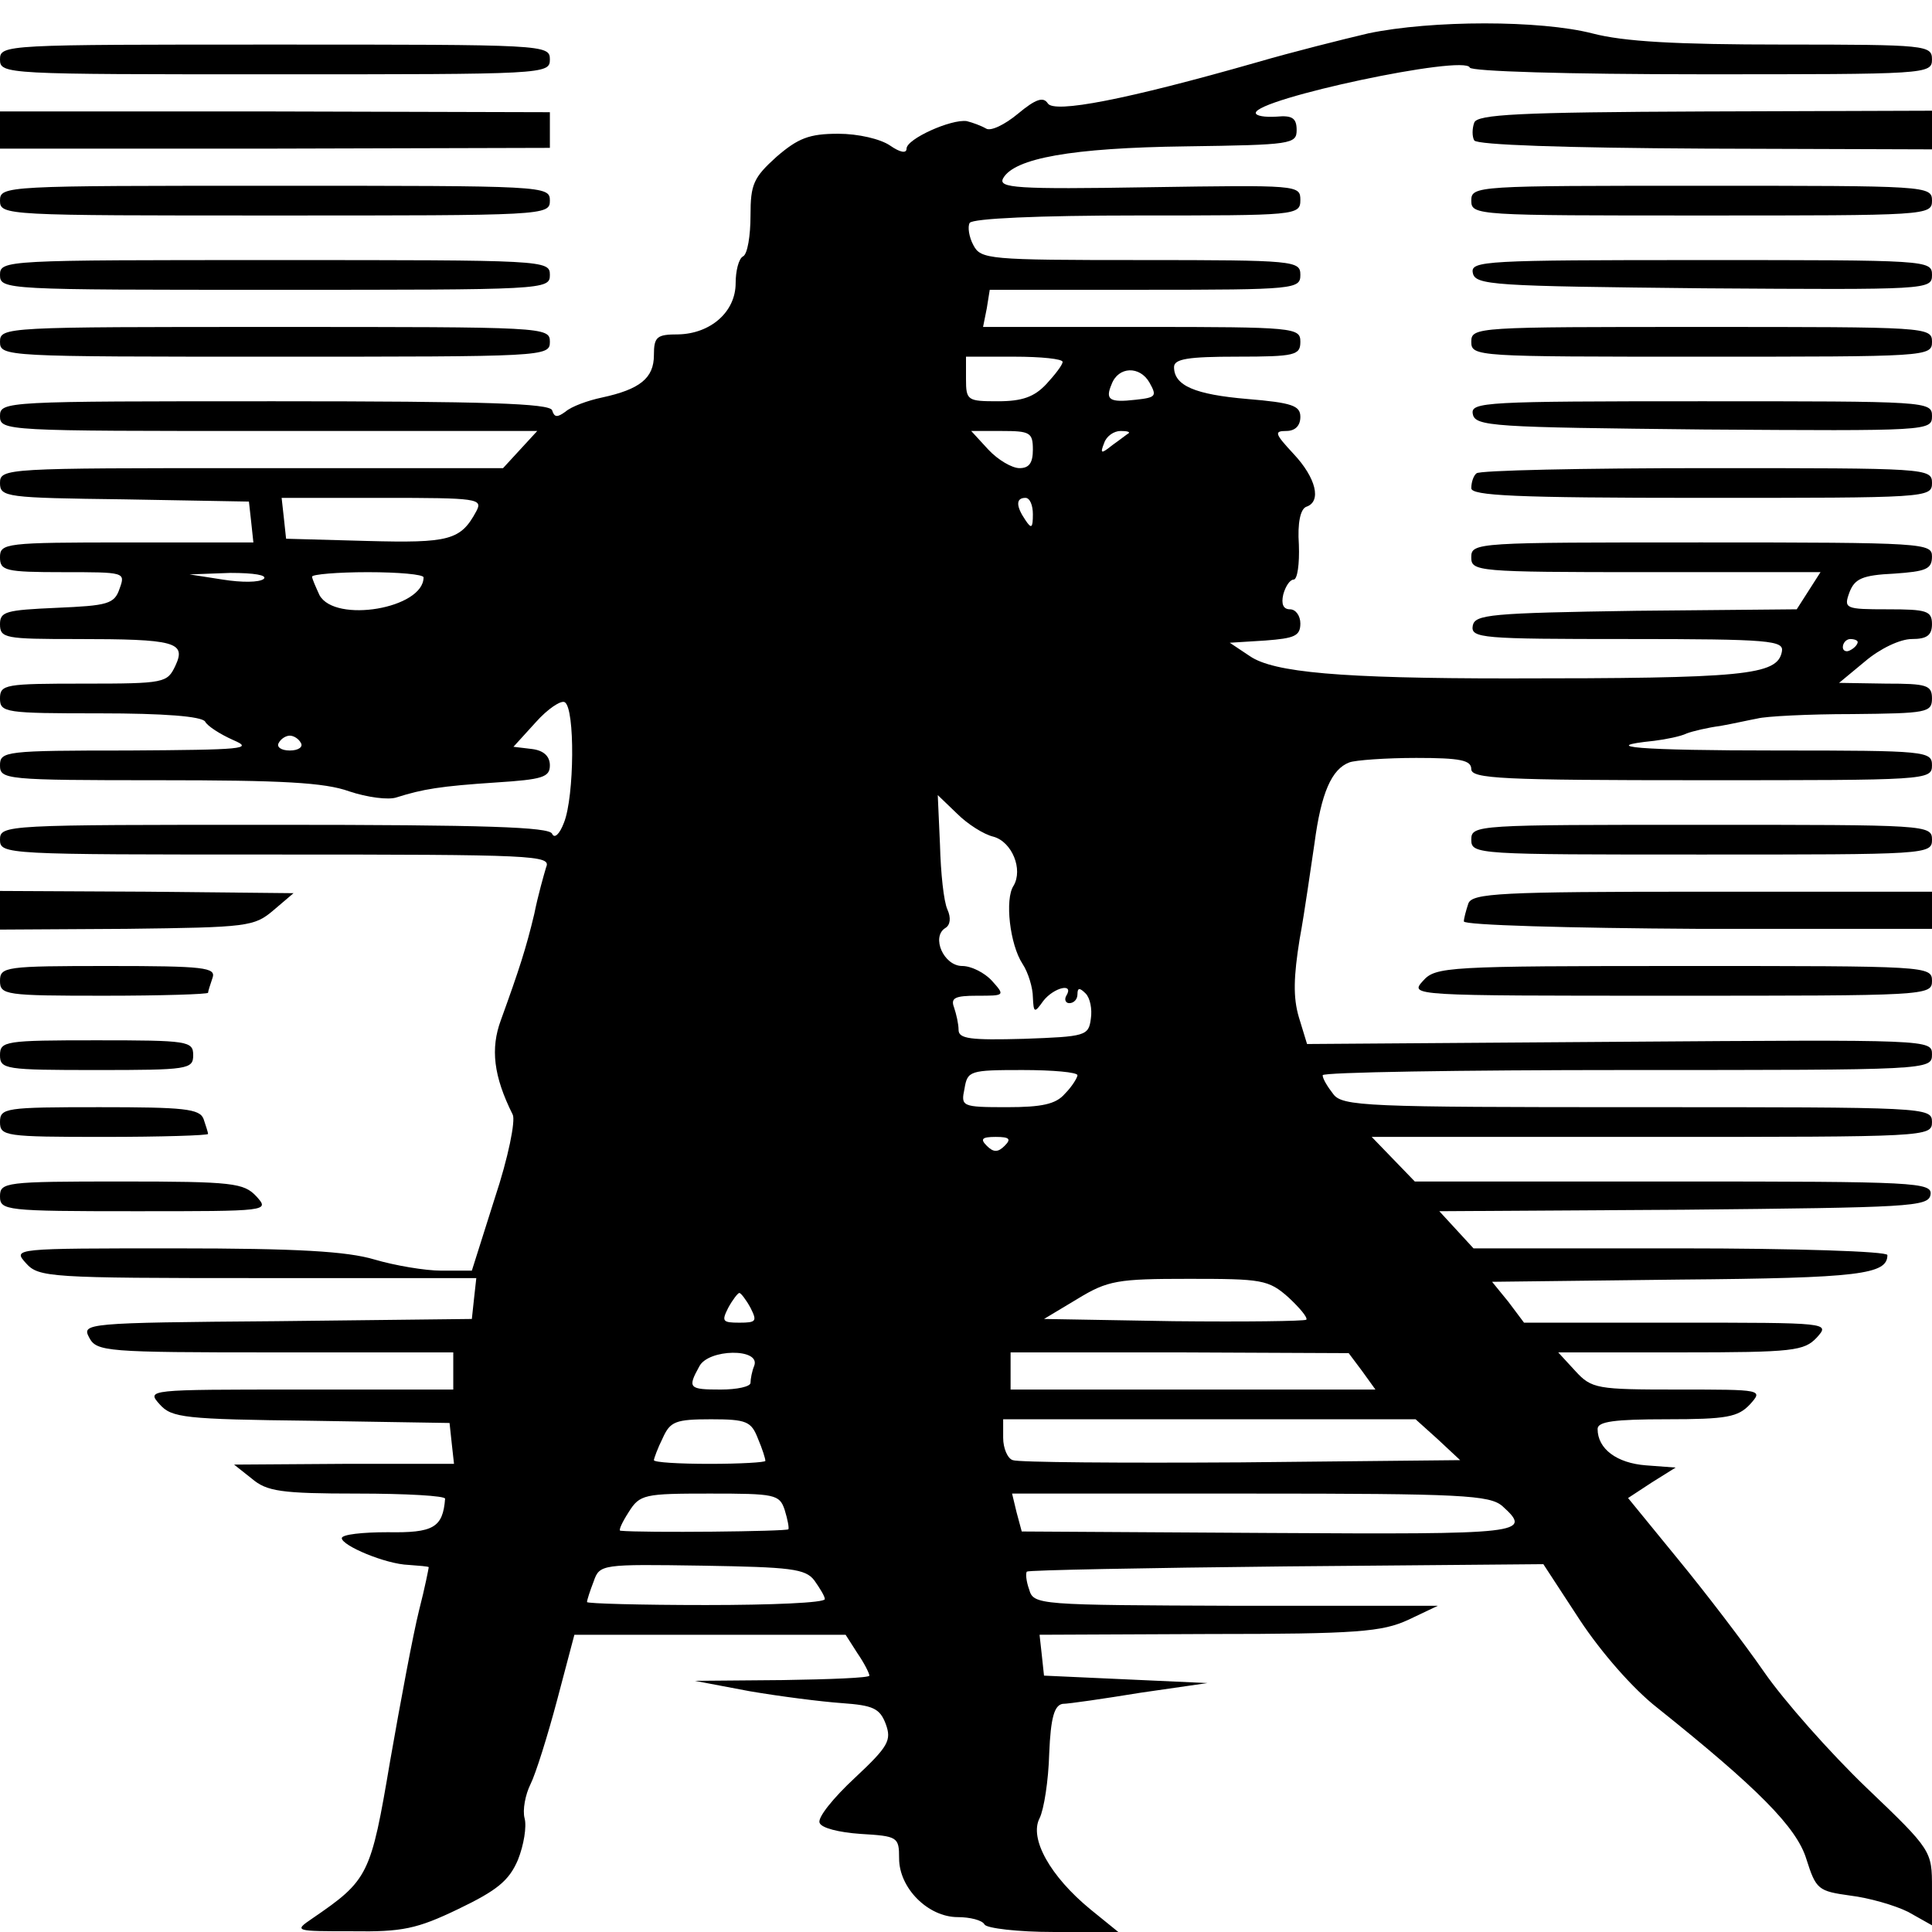 <?xml version="1.0" standalone="no"?>
<!DOCTYPE svg PUBLIC "-//W3C//DTD SVG 20010904//EN"
 "http://www.w3.org/TR/2001/REC-SVG-20010904/DTD/svg10.dtd">
<svg version="1.0" xmlns="http://www.w3.org/2000/svg"
 width="260pt" height="260pt" viewBox="0 0 260 260"
 preserveAspectRatio="xMidYMid meet">
<g transform="translate(0,260) scale(0.1,-0.1)"
fill="#000000" stroke="none">
<path d="M1841 2555 c-34 -8 -102 -25 -150 -39 -175 -50 -273 -69 -281 -55 -6
9 -16 6 -40 -14 -18 -15 -37 -24 -43 -20 -7 4 -18 8 -26 10 -21 3 -81 -24 -81
-37 0 -7 -9 -5 -22 4 -13 9 -43 16 -70 16 -39 0 -54 -6 -83 -31 -31 -28 -35
-37 -35 -79 0 -27 -4 -52 -10 -55 -6 -3 -10 -20 -10 -36 0 -39 -34 -68 -77
-69 -29 0 -33 -3 -33 -28 0 -31 -19 -46 -70 -57 -19 -4 -41 -12 -49 -19 -11
-8 -15 -8 -18 2 -4 9 -87 12 -374 12 -362 0 -369 0 -369 -20 0 -20 7 -20 362
-20 l361 0 -23 -25 -23 -25 -339 0 c-330 0 -338 0 -338 -20 0 -19 8 -20 167
-22 l168 -3 3 -27 3 -28 -170 0 c-164 0 -171 -1 -171 -20 0 -18 7 -20 85 -20
83 0 84 0 76 -22 -7 -21 -16 -23 -85 -26 -68 -3 -76 -5 -76 -22 0 -19 7 -20
103 -20 133 0 148 -4 133 -36 -11 -23 -14 -24 -123 -24 -106 0 -113 -1 -113
-20 0 -19 7 -20 134 -20 87 0 137 -4 142 -11 3 -6 20 -17 38 -25 28 -12 13
-13 -141 -14 -166 0 -173 -1 -173 -20 0 -19 7 -20 214 -20 165 0 223 -3 256
-15 24 -8 53 -12 64 -8 35 11 58 15 134 20 62 4 72 7 72 23 0 12 -8 20 -24 22
l-25 3 30 33 c16 18 34 30 39 27 14 -8 13 -127 -1 -162 -6 -16 -13 -22 -16
-15 -4 9 -88 12 -374 12 -362 0 -369 0 -369 -20 0 -20 7 -20 371 -20 349 0
371 -1 364 -17 -3 -10 -11 -38 -16 -63 -11 -46 -20 -74 -45 -143 -14 -38 -10
-75 16 -127 4 -8 -6 -58 -24 -112 l-31 -98 -41 0 c-22 0 -63 7 -90 15 -37 11
-103 15 -268 15 -218 0 -219 0 -201 -20 17 -19 31 -20 312 -20 l294 0 -3 -27
-3 -28 -263 -3 c-258 -2 -262 -3 -252 -22 10 -19 22 -20 250 -20 l240 0 0 -25
0 -25 -207 0 c-205 0 -206 0 -188 -20 16 -18 33 -20 204 -22 l186 -3 3 -28 3
-27 -148 0 -148 -1 24 -19 c20 -17 39 -20 142 -20 65 0 119 -3 118 -7 -3 -39
-16 -46 -77 -45 -34 0 -62 -3 -62 -8 0 -10 59 -35 90 -36 14 -1 26 -2 27 -3 0
-1 -5 -27 -13 -58 -8 -32 -25 -123 -39 -203 -26 -154 -29 -160 -105 -212 -25
-17 -23 -17 54 -17 67 -1 87 3 143 30 52 25 68 38 80 66 8 20 12 45 9 56 -3
11 1 32 8 46 7 14 23 65 36 114 l23 87 182 0 183 0 16 -25 c9 -13 16 -27 16
-30 0 -3 -53 -5 -117 -6 l-118 -1 74 -14 c41 -7 96 -14 124 -16 42 -3 51 -7
59 -28 8 -22 4 -30 -42 -73 -28 -26 -50 -53 -47 -60 2 -7 26 -13 55 -15 50 -3
52 -4 52 -33 0 -40 39 -79 79 -79 16 0 33 -4 36 -10 3 -5 45 -10 93 -10 l87 0
-37 30 c-55 45 -83 96 -69 123 6 12 12 51 13 87 2 49 7 65 18 67 8 0 56 7 105
15 l90 13 -110 5 -110 5 -3 28 -3 27 228 1 c200 0 233 3 268 19 l40 19 -272 0
c-266 1 -272 1 -278 22 -4 11 -5 22 -3 24 2 2 159 5 349 7 l346 3 49 -75 c29
-44 72 -93 104 -118 135 -108 188 -161 201 -204 13 -41 16 -43 59 -49 25 -3
60 -13 78 -22 l32 -18 0 50 c0 50 0 51 -88 135 -49 47 -111 117 -138 156 -27
39 -79 107 -116 152 l-67 82 32 21 32 20 -40 3 c-39 3 -65 22 -65 49 0 10 23
13 93 13 81 0 96 3 112 20 18 20 17 20 -97 20 -109 0 -116 1 -138 25 l-23 25
165 0 c152 0 166 2 183 20 18 20 17 20 -188 20 l-206 0 -21 28 -22 27 253 3
c242 2 279 7 279 33 0 5 -125 9 -278 9 l-279 0 -23 25 -23 25 329 2 c304 3
329 4 332 20 3 17 -19 18 -345 18 l-349 0 -29 30 -29 30 377 0 c370 0 377 0
377 20 0 20 -7 20 -396 20 -366 0 -398 1 -410 18 -7 9 -14 20 -14 25 0 4 185
7 410 7 407 0 410 0 410 21 0 20 -2 20 -420 17 l-421 -3 -11 36 c-8 27 -7 55
1 105 7 38 15 96 20 129 9 68 23 100 47 109 8 3 49 6 90 6 59 0 74 -3 74 -15
0 -13 41 -15 310 -15 303 0 310 0 310 20 0 19 -7 20 -207 20 -188 0 -245 5
-167 13 16 2 36 6 44 10 8 3 29 8 45 10 17 3 39 8 50 10 11 3 68 6 128 6 100
1 107 2 107 21 0 18 -7 20 -62 20 l-63 1 35 29 c20 17 47 30 63 30 20 0 27 5
27 20 0 18 -7 20 -60 20 -57 0 -59 1 -51 23 7 18 17 23 60 25 43 3 51 6 51 23
0 18 -9 19 -310 19 -303 0 -310 0 -310 -20 0 -19 7 -20 235 -20 l235 0 -16
-25 -16 -25 -216 -2 c-197 -3 -217 -5 -220 -20 -3 -17 12 -18 208 -18 193 0
211 -2 208 -17 -6 -32 -50 -36 -368 -36 -226 0 -316 8 -348 30 l-27 18 48 3
c39 3 47 6 47 23 0 10 -6 19 -14 19 -9 0 -12 7 -9 20 3 11 9 20 14 20 5 0 8
21 7 47 -2 29 2 48 10 51 21 7 13 39 -17 71 -25 27 -27 31 -10 31 12 0 19 7
19 19 0 15 -11 19 -71 24 -71 6 -99 18 -99 43 0 11 19 14 85 14 78 0 85 2 85
20 0 19 -7 20 -214 20 l-213 0 5 25 4 25 209 0 c202 0 209 1 209 20 0 19 -7
20 -215 20 -205 0 -215 1 -225 20 -6 11 -8 25 -5 30 4 6 93 10 226 10 214 0
219 0 219 21 0 20 -4 20 -204 17 -179 -3 -203 -1 -196 12 15 27 92 41 246 43
142 2 149 3 149 22 0 16 -6 20 -27 18 -16 -1 -28 1 -28 5 0 19 282 79 288 61
2 -5 130 -9 313 -9 302 0 309 0 309 20 0 19 -7 20 -200 20 -145 0 -215 4 -257
15 -70 18 -216 18 -302 0z m-411 -442 c0 -4 -10 -17 -22 -30 -16 -17 -32 -23
-65 -23 -41 0 -43 1 -43 30 l0 30 65 0 c36 0 65 -3 65 -7z m98 -51 c-35 -4
-41 0 -32 21 9 24 38 25 51 2 10 -18 9 -20 -19 -23z m-138 -67 c0 -18 -5 -25
-18 -25 -10 0 -29 11 -42 25 l-23 25 41 0 c38 0 42 -2 42 -25z m129 22 c-2 -1
-12 -9 -22 -16 -15 -12 -17 -12 -11 3 3 9 13 16 22 16 8 0 13 -1 11 -3z m-878
-105 c-21 -39 -36 -43 -147 -40 l-109 3 -3 28 -3 27 136 0 c128 0 135 -1 126
-18z m749 -4 c0 -19 -2 -20 -10 -8 -13 19 -13 30 0 30 6 0 10 -10 10 -22z
m-1035 -87 c-6 -5 -30 -5 -55 -1 l-45 7 55 2 c32 0 50 -3 45 -8z m215 2 c0
-42 -119 -62 -140 -24 -5 11 -10 22 -10 25 0 3 34 6 75 6 41 0 75 -3 75 -7z
m1930 -87 c0 -3 -4 -8 -10 -11 -5 -3 -10 -1 -10 4 0 6 5 11 10 11 6 0 10 -2
10 -4z m-2095 -136 c3 -5 -3 -10 -15 -10 -12 0 -18 5 -15 10 3 6 10 10 15 10
5 0 12 -4 15 -10z m932 -126 c25 -7 40 -44 27 -66 -12 -18 -5 -79 12 -105 8
-12 14 -33 14 -45 1 -21 2 -22 14 -5 14 18 42 25 31 7 -3 -5 -1 -10 4 -10 6 0
11 5 11 12 0 9 3 9 11 1 6 -6 9 -21 7 -34 -3 -23 -7 -24 -90 -27 -72 -2 -88 0
-88 12 0 8 -3 21 -6 30 -5 13 1 16 31 16 37 0 38 0 20 20 -10 11 -28 20 -40
20 -25 0 -42 39 -23 51 7 4 8 14 3 25 -5 11 -9 49 -10 87 l-3 67 26 -25 c14
-14 36 -28 49 -31z m113 -321 c0 -3 -7 -15 -17 -25 -12 -14 -31 -18 -78 -18
-61 0 -62 1 -57 25 4 24 7 25 78 25 41 0 74 -3 74 -7z m-98 -95 c-9 -9 -15 -9
-24 0 -9 9 -7 12 12 12 19 0 21 -3 12 -12z m382 -204 c15 -14 26 -27 24 -30
-3 -2 -83 -3 -179 -2 l-174 3 45 27 c41 25 54 27 150 27 98 0 107 -1 134 -25z
m-724 -14 c9 -18 8 -20 -15 -20 -23 0 -24 2 -15 20 6 11 13 20 15 20 2 0 9 -9
15 -20z m5 -78 c-3 -7 -5 -18 -5 -23 0 -5 -18 -9 -40 -9 -43 0 -45 2 -29 31
12 24 83 25 74 1z m818 -7 l18 -25 -246 0 -245 0 0 25 0 25 228 0 227 -1 18
-24z m-813 -91 c6 -14 10 -27 10 -30 0 -2 -34 -4 -75 -4 -41 0 -75 2 -75 5 0
2 5 16 12 30 10 22 17 25 65 25 48 0 54 -3 63 -26z m915 -1 l30 -28 -295 -3
c-162 -1 -300 0 -307 3 -7 2 -13 16 -13 30 l0 25 278 0 277 0 30 -27z m-879
-95 c4 -13 6 -24 5 -26 -1 -3 -196 -5 -226 -2 -3 0 2 11 11 25 15 24 21 25
109 25 88 0 94 -1 101 -22z m966 5 c41 -37 28 -38 -314 -36 l-333 2 -7 26 -6
25 321 0 c284 0 322 -2 339 -17z m-926 -100 c7 -10 14 -21 14 -25 0 -5 -72 -8
-160 -8 -88 0 -160 2 -160 4 0 3 4 15 9 28 8 23 11 23 146 21 119 -2 139 -4
151 -20z"/>
<path d="M0 2520 c0 -20 7 -20 370 -20 363 0 370 0 370 20 0 20 -7 20 -370 20
-363 0 -370 0 -370 -20z"/>
<path d="M0 2425 l0 -25 370 0 370 1 0 24 0 24 -370 1 -370 0 0 -25z"/>
<path d="M1984 2435 c-3 -8 -3 -19 0 -24 4 -6 121 -10 311 -11 l305 -1 0 26 0
26 -306 -1 c-251 -1 -306 -4 -310 -15z"/>
<path d="M0 2330 c0 -20 7 -20 370 -20 363 0 370 0 370 20 0 20 -7 20 -370 20
-363 0 -370 0 -370 -20z"/>
<path d="M1980 2330 c0 -20 7 -20 310 -20 303 0 310 0 310 20 0 20 -7 20 -310
20 -303 0 -310 0 -310 -20z"/>
<path d="M0 2230 c0 -20 7 -20 370 -20 363 0 370 0 370 20 0 20 -7 20 -370 20
-363 0 -370 0 -370 -20z"/>
<path d="M1982 2233 c3 -17 27 -18 311 -21 302 -2 307 -2 307 18 0 20 -6 20
-311 20 -290 0 -310 -1 -307 -17z"/>
<path d="M0 2140 c0 -20 7 -20 370 -20 363 0 370 0 370 20 0 20 -7 20 -370 20
-363 0 -370 0 -370 -20z"/>
<path d="M1980 2140 c0 -20 7 -20 310 -20 303 0 310 0 310 20 0 20 -7 20 -310
20 -303 0 -310 0 -310 -20z"/>
<path d="M1982 2043 c3 -17 27 -18 311 -21 302 -2 307 -2 307 18 0 20 -6 20
-311 20 -290 0 -310 -1 -307 -17z"/>
<path d="M1987 1963 c-4 -3 -7 -12 -7 -20 0 -10 58 -13 310 -13 303 0 310 0
310 20 0 20 -7 20 -303 20 -167 0 -307 -3 -310 -7z"/>
<path d="M1980 1470 c0 -20 7 -20 310 -20 303 0 310 0 310 20 0 20 -7 20 -310
20 -303 0 -310 0 -310 -20z"/>
<path d="M0 1375 l0 -26 170 1 c164 2 172 3 198 25 l27 23 -197 2 -198 1 0
-26z"/>
<path d="M1976 1384 c-3 -9 -6 -20 -6 -24 0 -5 142 -9 315 -10 l315 0 0 25 0
25 -309 0 c-272 0 -310 -2 -315 -16z"/>
<path d="M0 1280 c0 -19 7 -20 140 -20 77 0 140 2 140 4 0 2 3 11 6 20 5 14
-11 16 -140 16 -139 0 -146 -1 -146 -20z"/>
<path d="M1915 1280 c-18 -20 -17 -20 333 -20 345 0 352 0 352 20 0 20 -7 20
-333 20 -321 0 -335 -1 -352 -20z"/>
<path d="M0 1180 c0 -19 7 -20 130 -20 123 0 130 1 130 20 0 19 -7 20 -130 20
-123 0 -130 -1 -130 -20z"/>
<path d="M0 1090 c0 -19 7 -20 140 -20 77 0 140 2 140 4 0 2 -3 11 -6 20 -5
14 -27 16 -140 16 -127 0 -134 -1 -134 -20z"/>
<path d="M0 990 c0 -19 7 -20 182 -20 180 0 181 0 163 20 -17 18 -31 20 -182
20 -156 0 -163 -1 -163 -20z"/>
</g>
</svg>
